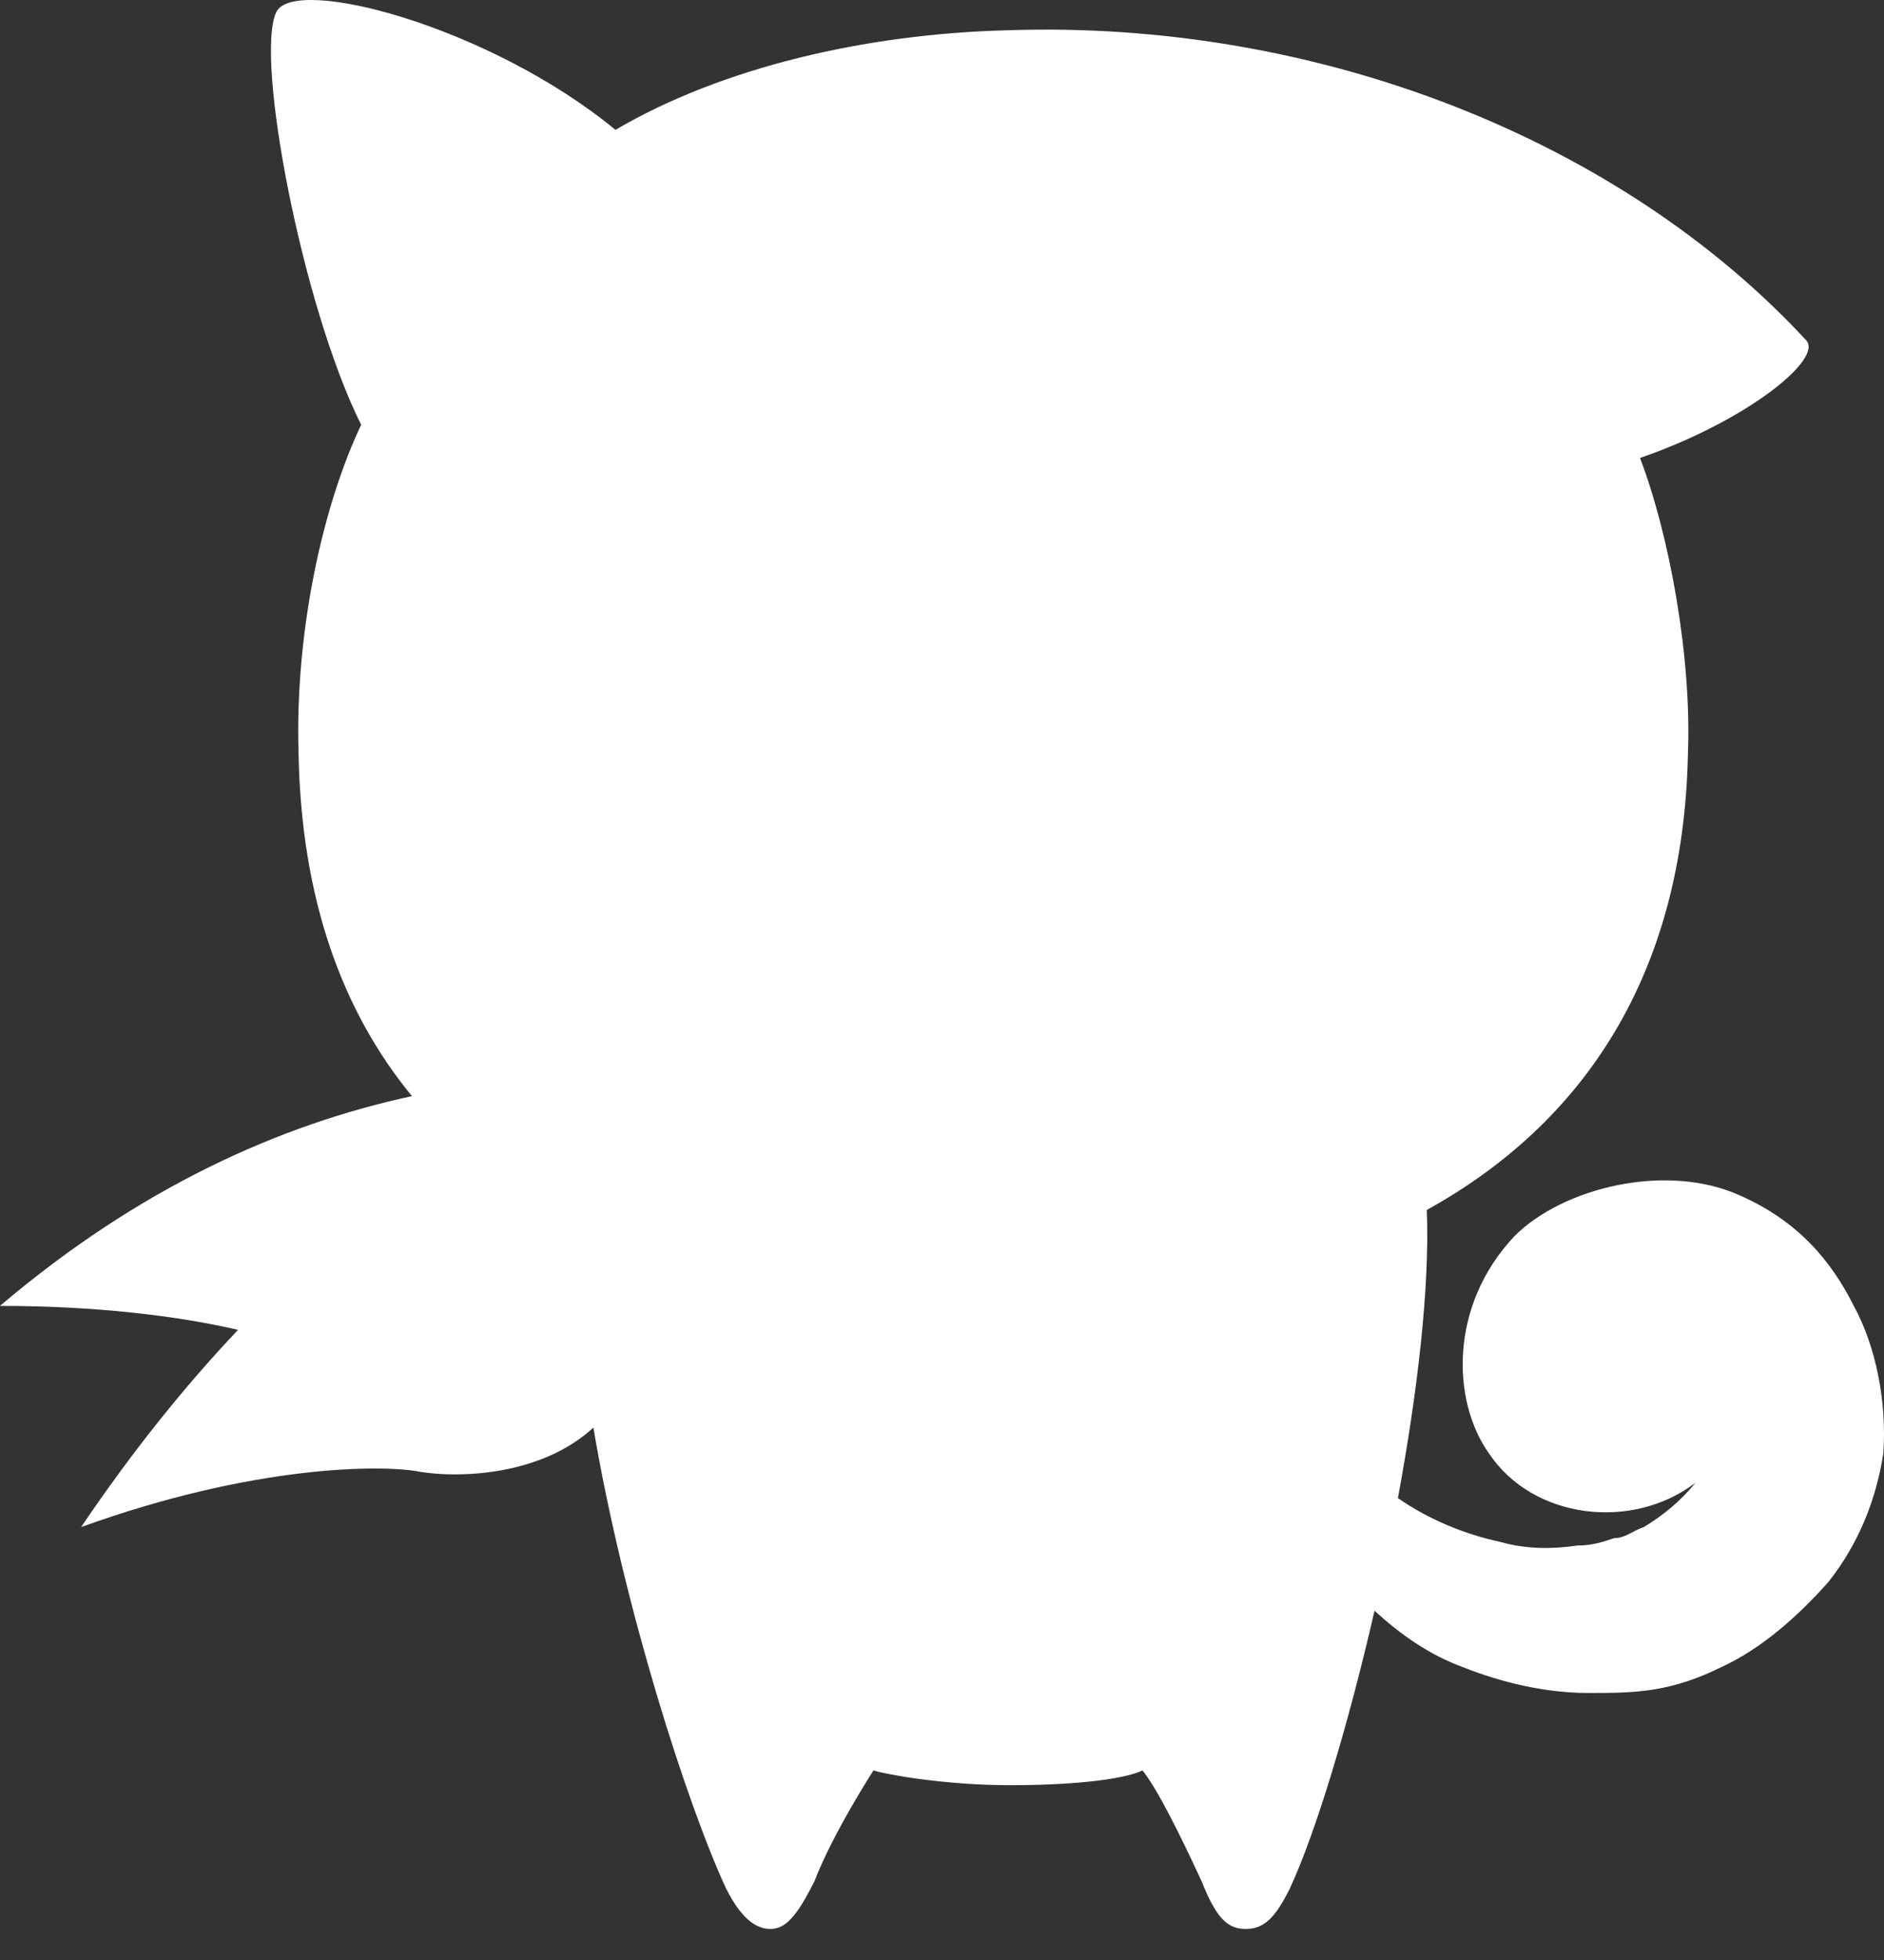 <?xml version="1.0" encoding="UTF-8"?>
<svg width="50px" height="52px" viewBox="0 0 50 52" version="1.1" xmlns="http://www.w3.org/2000/svg" xmlns:xlink="http://www.w3.org/1999/xlink">
    <rect x="0" y="0" width="50" height="52" fill="#333333" stroke="none"/>
    <!-- Generator: Sketch 53.2 (72643) - https://sketchapp.com -->
    <title>symbollogo/white</title>
    <desc>Created with Sketch.</desc>
    <g id="Symbols" stroke="none" stroke-width="1" fill="none" fill-rule="evenodd">
        <g id="symbollogo/white" fill="#FFFFFF">
            <path d="M49.198,34.646 C48.611,33.473 47.731,32.397 46.166,31.712 C44.21,30.832 41.472,31.516 40.201,32.788 C38.439,34.646 38.538,37.189 39.516,38.559 C40.69,40.319 43.33,40.613 44.992,39.341 C44.602,39.83 44.113,40.221 43.624,40.515 C43.33,40.613 43.135,40.808 42.84,40.808 C42.547,40.906 42.254,41.004 41.862,41.004 C41.179,41.102 40.494,41.102 39.808,40.906 C38.874,40.706 37.907,40.309 37.1,39.745 C37.619,36.936 37.948,34.154 37.866,32.101 C42.041,29.792 44.685,25.846 44.797,19.975 C44.895,17.432 44.308,14.204 43.525,12.15 C46.363,11.172 48.416,9.509 47.927,9.02 C43.036,3.738 35.016,0.511 26.702,0.804 C22.985,0.902 19.171,1.782 16.334,3.445 C13.008,0.706 7.825,-0.663 7.336,0.315 C6.75,1.489 8.02,8.14 9.585,11.27 C8.607,13.324 7.825,16.649 7.923,19.975 C7.993,23.873 9.097,26.849 10.933,29.081 C7.441,29.834 3.708,31.498 -0,34.646 C2.557,34.646 4.734,34.914 6.318,35.282 C4.924,36.752 3.53,38.477 2.152,40.515 C6.75,38.852 10.173,38.852 11.151,39.048 C12.167,39.217 14.353,39.161 15.748,37.875 C16.55,42.622 18.23,47.858 19.268,50.1 C19.661,50.883 20.051,51.176 20.443,51.176 C20.833,51.176 21.128,50.883 21.617,49.905 C22.106,48.633 23.181,46.97 23.181,46.97 C23.474,47.068 25.04,47.362 26.801,47.362 C28.757,47.362 29.931,47.166 30.321,46.97 C30.713,47.459 31.299,48.633 31.887,49.905 C32.277,50.883 32.57,51.176 33.059,51.176 C33.549,51.176 33.843,50.883 34.233,50.1 C34.909,48.643 35.766,45.838 36.479,42.734 C37.165,43.361 37.927,43.903 38.83,44.232 C39.808,44.623 40.983,44.916 42.157,44.916 C42.743,44.916 43.33,44.916 43.917,44.818 C44.503,44.721 45.091,44.525 45.677,44.232 C46.753,43.743 47.731,42.862 48.514,41.982 C49.297,41.004 49.786,39.83 49.982,38.559 C50.078,37.189 49.786,35.722 49.198,34.646"></path>
        </g>
    </g>
</svg>